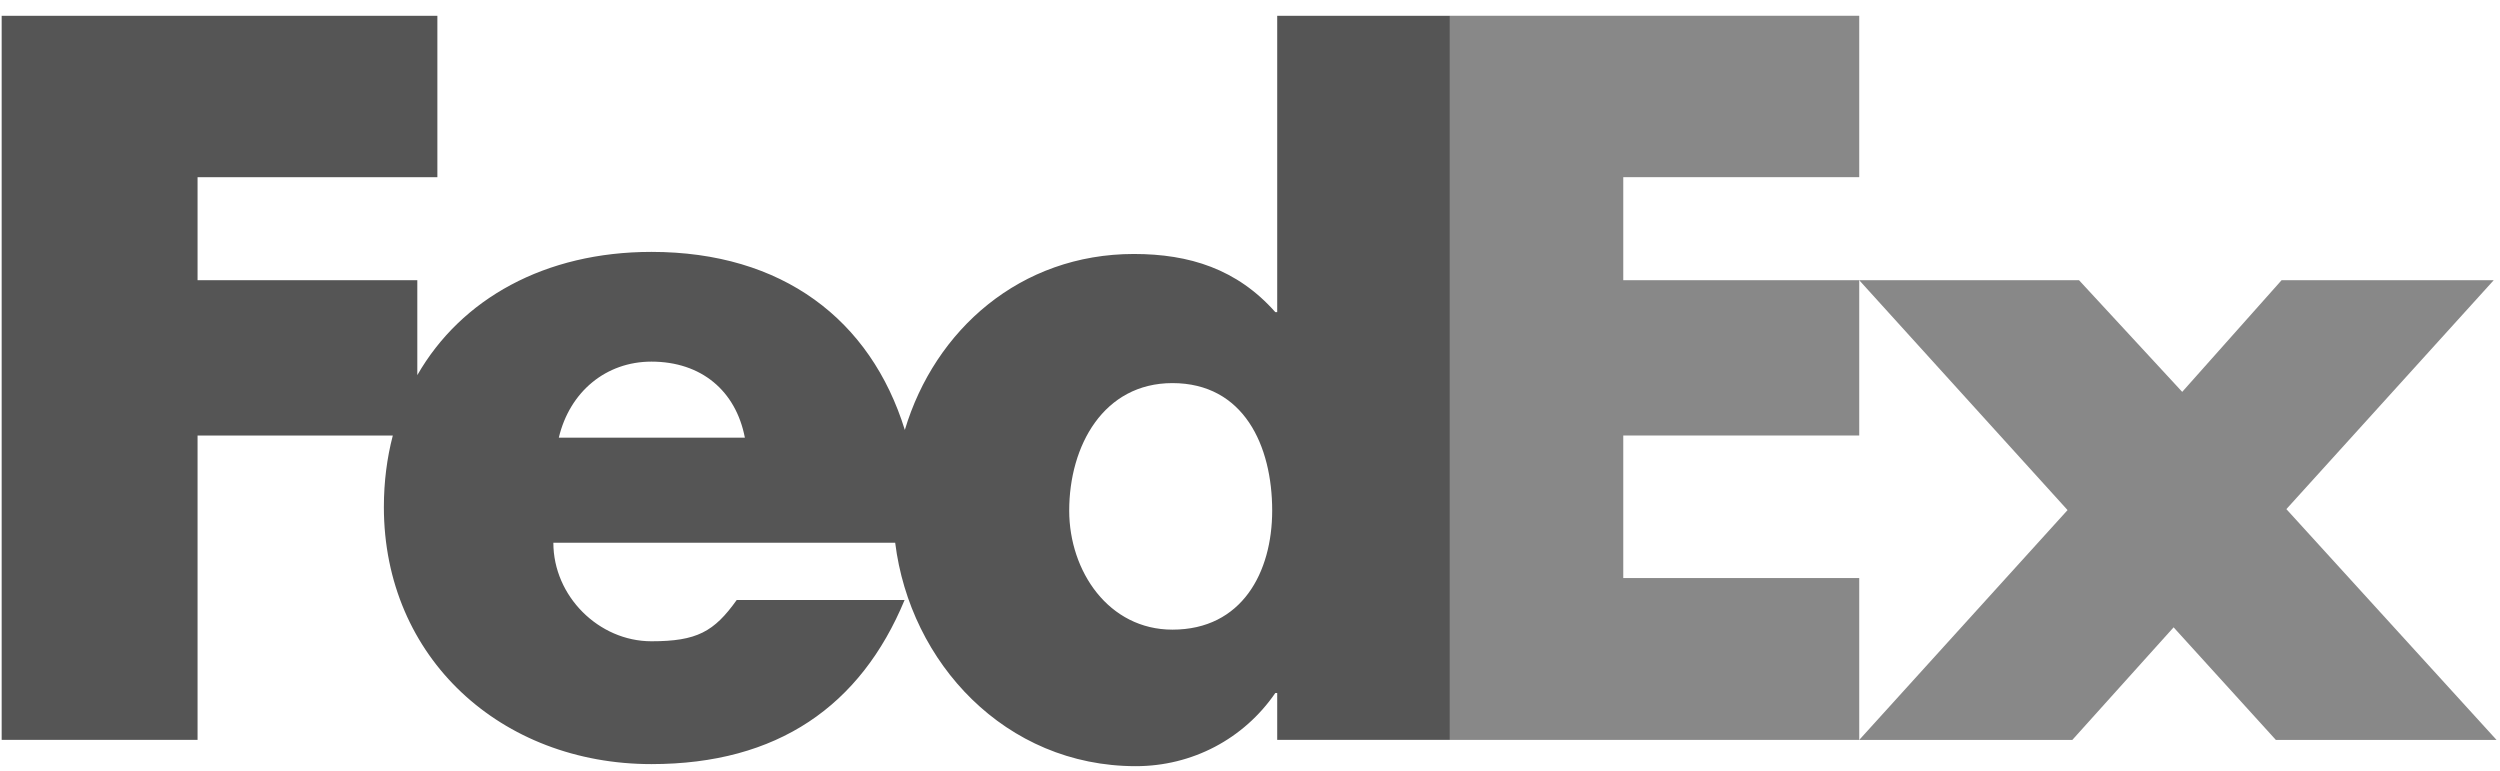 <svg width="120" height="37" viewBox="0 0 120 37" fill="none" xmlns="http://www.w3.org/2000/svg">
<path d="M89.243 35.516L99.243 24.484L89.243 13.451H99.794L104.746 18.81L109.515 13.451H119.698L109.746 24.438L119.834 35.516H109.241L104.333 30.112L99.472 35.516H89.243Z" fill="#888888"/>
<path d="M89.243 8.504H77.917V13.45H89.243V20.904H77.917V27.746H89.243V35.515H69.594V0.757H89.243V8.504Z" fill="#888888"/>
<path d="M61.306 0.757V14.982H61.215C59.38 12.911 57.087 12.191 54.427 12.191C48.978 12.191 44.873 15.828 43.432 20.637C41.789 15.338 37.551 12.091 31.267 12.091C26.164 12.091 22.134 14.341 20.031 18.006V13.45H9.483V8.505H20.994V0.757H0.08V35.515H9.483V20.904H18.855C18.575 21.978 18.426 23.127 18.426 24.339C18.426 31.59 24.067 36.677 31.267 36.677C37.321 36.677 41.311 33.887 43.421 28.799H35.363C34.273 30.327 33.446 30.781 31.267 30.781C28.74 30.781 26.561 28.616 26.561 26.051H42.969C43.681 31.809 48.25 36.776 54.52 36.776C57.224 36.776 59.701 35.47 61.215 33.264H61.306V35.514H69.595V0.757H61.306ZM26.823 21.008C27.346 18.8 29.09 17.358 31.267 17.358C33.663 17.358 35.319 18.756 35.754 21.008C35.937 21.008 26.823 21.008 26.823 21.008ZM56.276 30.223C53.221 30.223 51.322 27.427 51.322 24.509C51.322 21.389 52.974 18.389 56.276 18.389C59.701 18.389 61.065 21.389 61.065 24.509C61.064 27.467 59.619 30.223 56.276 30.223Z" fill="#555555"/>
</svg>
